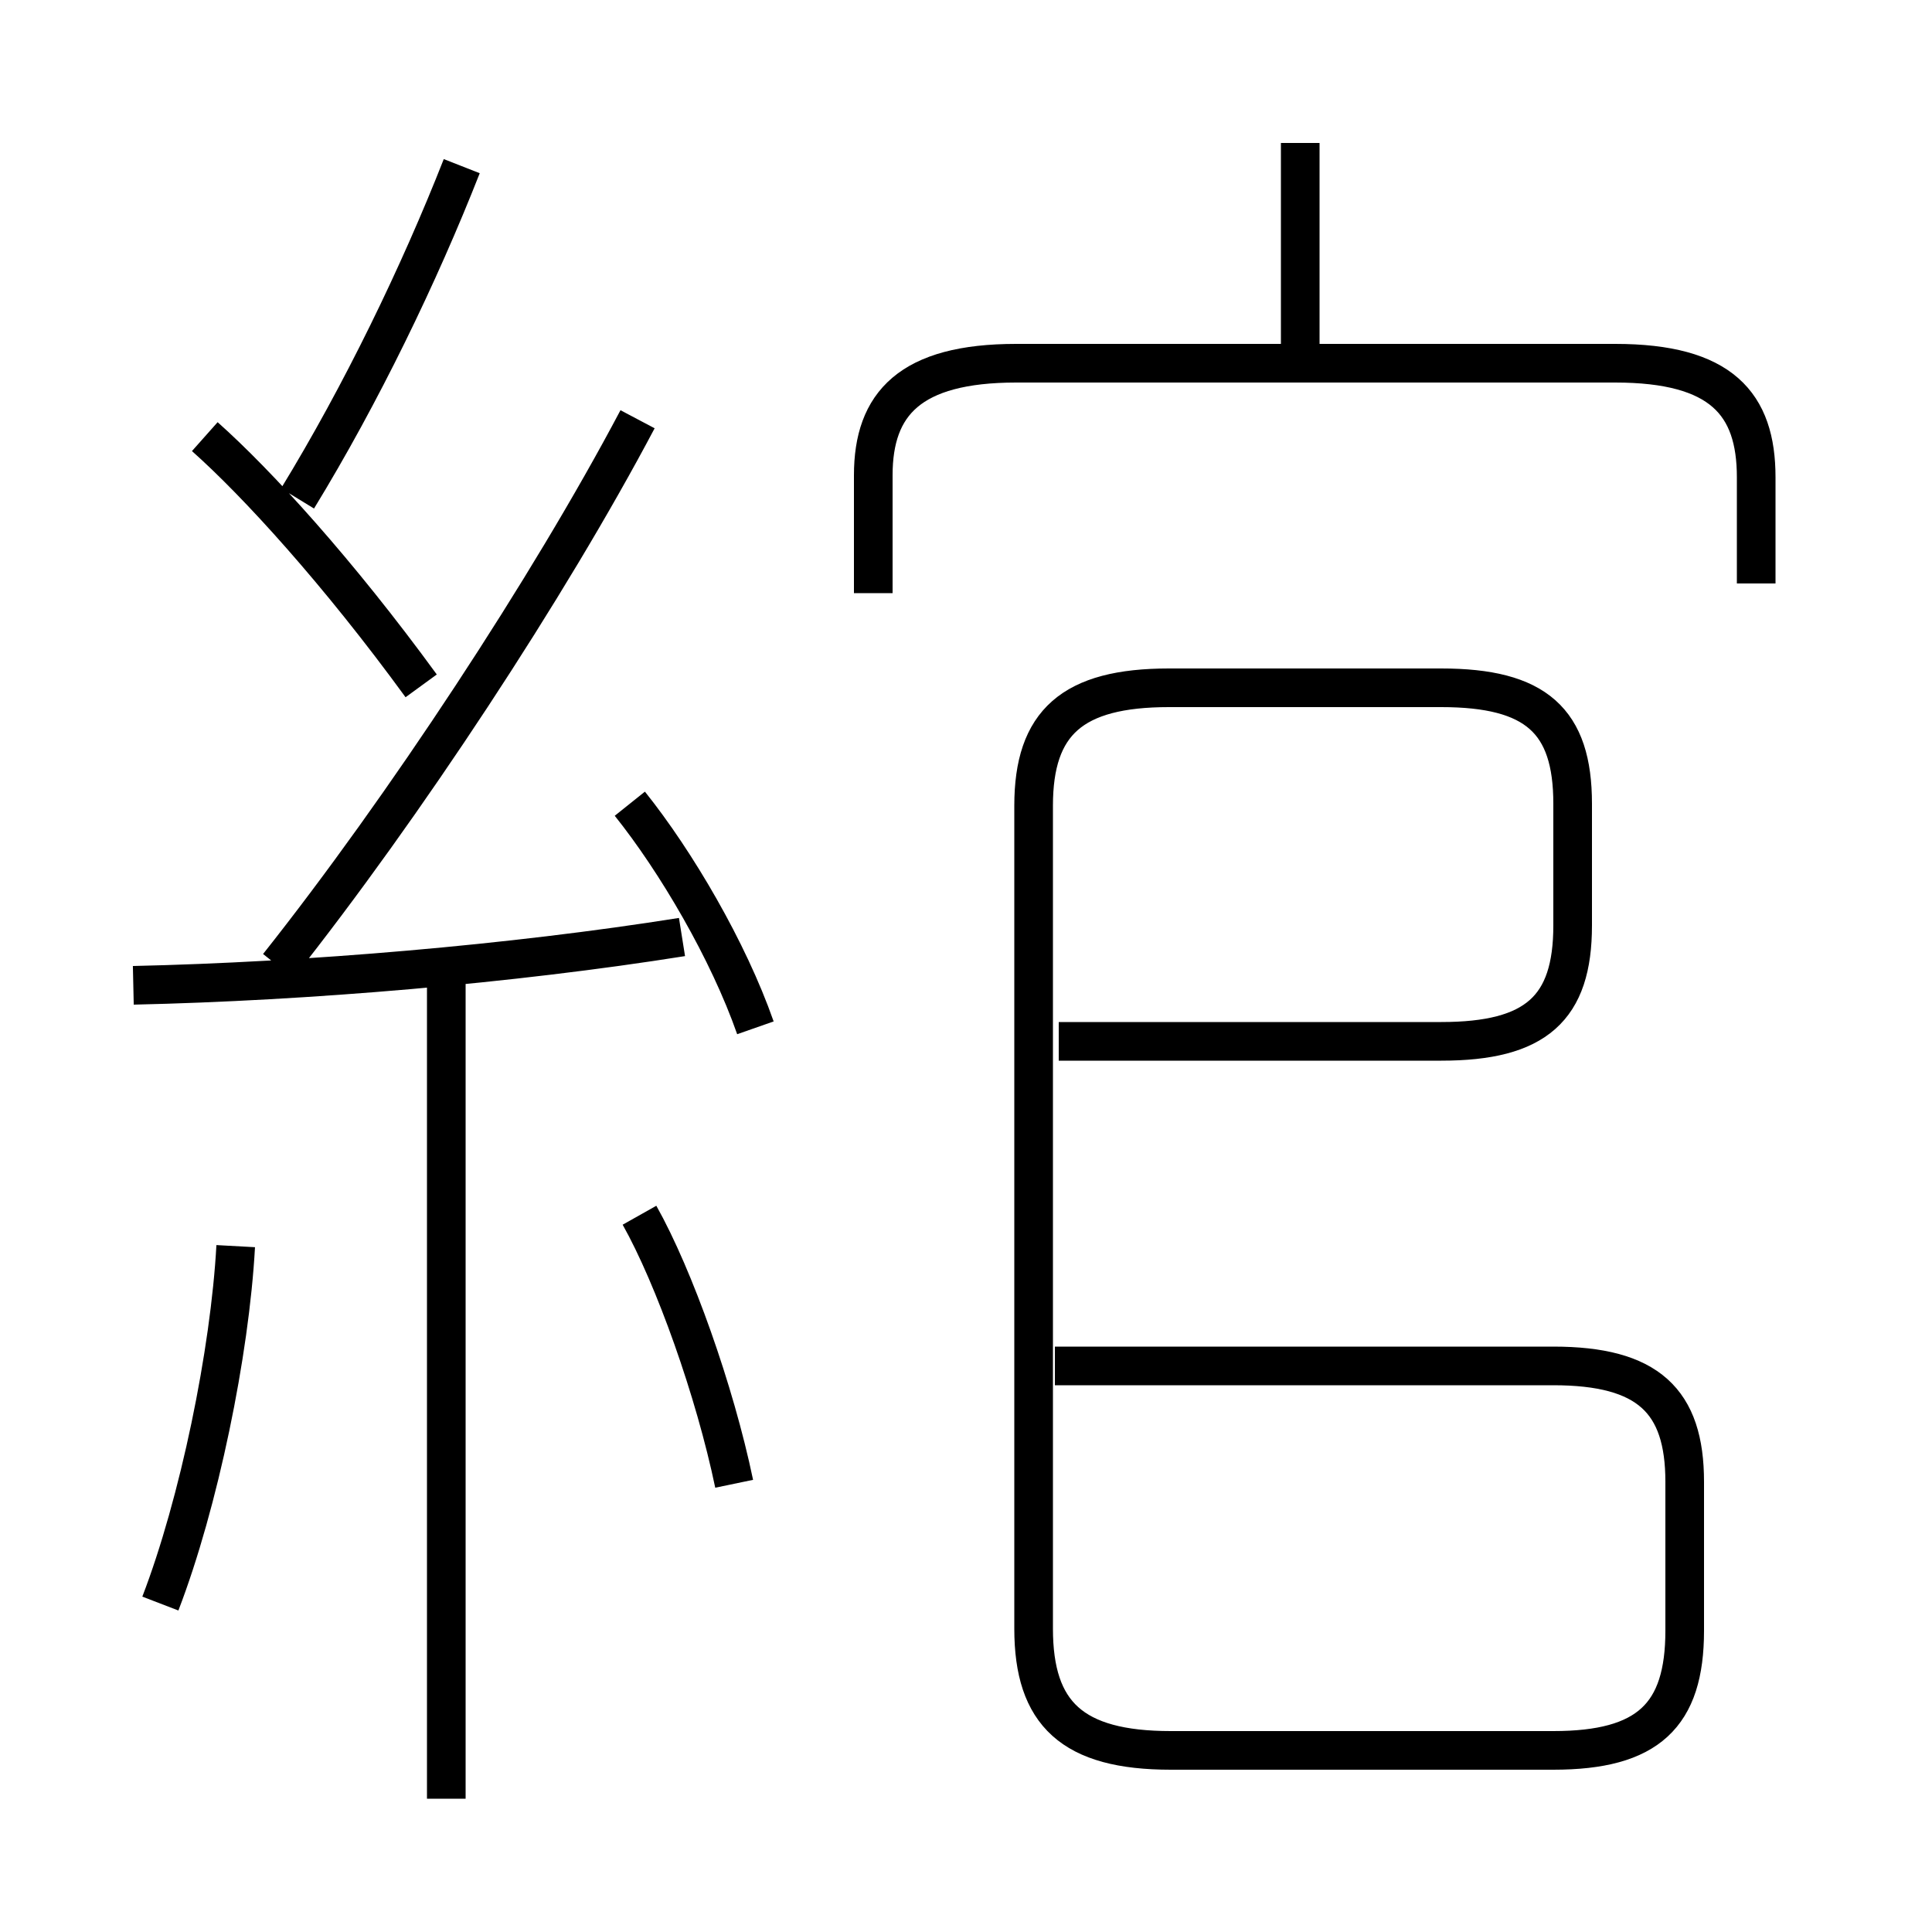 <?xml version='1.0' encoding='utf8'?>
<svg viewBox="0.0 -6.0 50.0 50.0" version="1.1" xmlns="http://www.w3.org/2000/svg">
<rect x="0.0" y="-6.0" width="50.0" height="50.0" fill="#808080" stroke="none"/>
<rect x="-1000" y="-1000" width="2000" height="2000" stroke="white" fill="white"/>
<g style="fill:white;stroke:#000000;  stroke-width:1">
<path d="M 27.4 -17.05 L 37.3 -17.05 C 39.75 -17.05 40.7 -17.9 40.7 -20.05 L 40.7 -23.2 C 40.7 -25.35 39.75 -26.2 37.3 -26.2 L 30.25 -26.2 C 27.75 -26.2 26.75 -25.3 26.75 -23.15 L 26.75 -1.85 C 26.75 0.35 27.75 1.3 30.3 1.3 L 40.2 1.3 C 42.65 1.3 43.6 0.4 43.6 -1.8 L 43.6 -5.65 C 43.6 -7.75 42.65 -8.65 40.2 -8.65 L 27.3 -8.65 M 4.15 -2.5 C 5.15 -5.1 5.95 -9.0 6.1 -11.75 M 11.55 2.55 L 11.55 -18.6 M 19.0 -5.6 C 18.5 -8.0 17.45 -10.95 16.55 -12.55 M 3.45 -18.5 C 7.95 -18.6 13.25 -19.05 17.65 -19.75 M 10.9 -26.25 C 8.75 -29.2 6.65 -31.5 5.3 -32.7 M 19.55 -17.4 C 18.85 -19.4 17.5 -21.7 16.3 -23.2 M 7.2 -19.0 C 10.45 -23.1 14.2 -28.8 16.5 -33.15 M 7.7 -31.1 C 9.35 -33.8 10.85 -36.9 11.95 -39.7 M 45.45 -28.9 L 45.45 -31.65 C 45.45 -33.55 44.55 -34.6 41.8 -34.6 L 26.3 -34.6 C 23.55 -34.6 22.6 -33.55 22.6 -31.7 L 22.6 -28.65 M 33.65 -34.9 L 33.65 -40.3" transform="translate(0.0 38.0)" />
</g>
</svg>